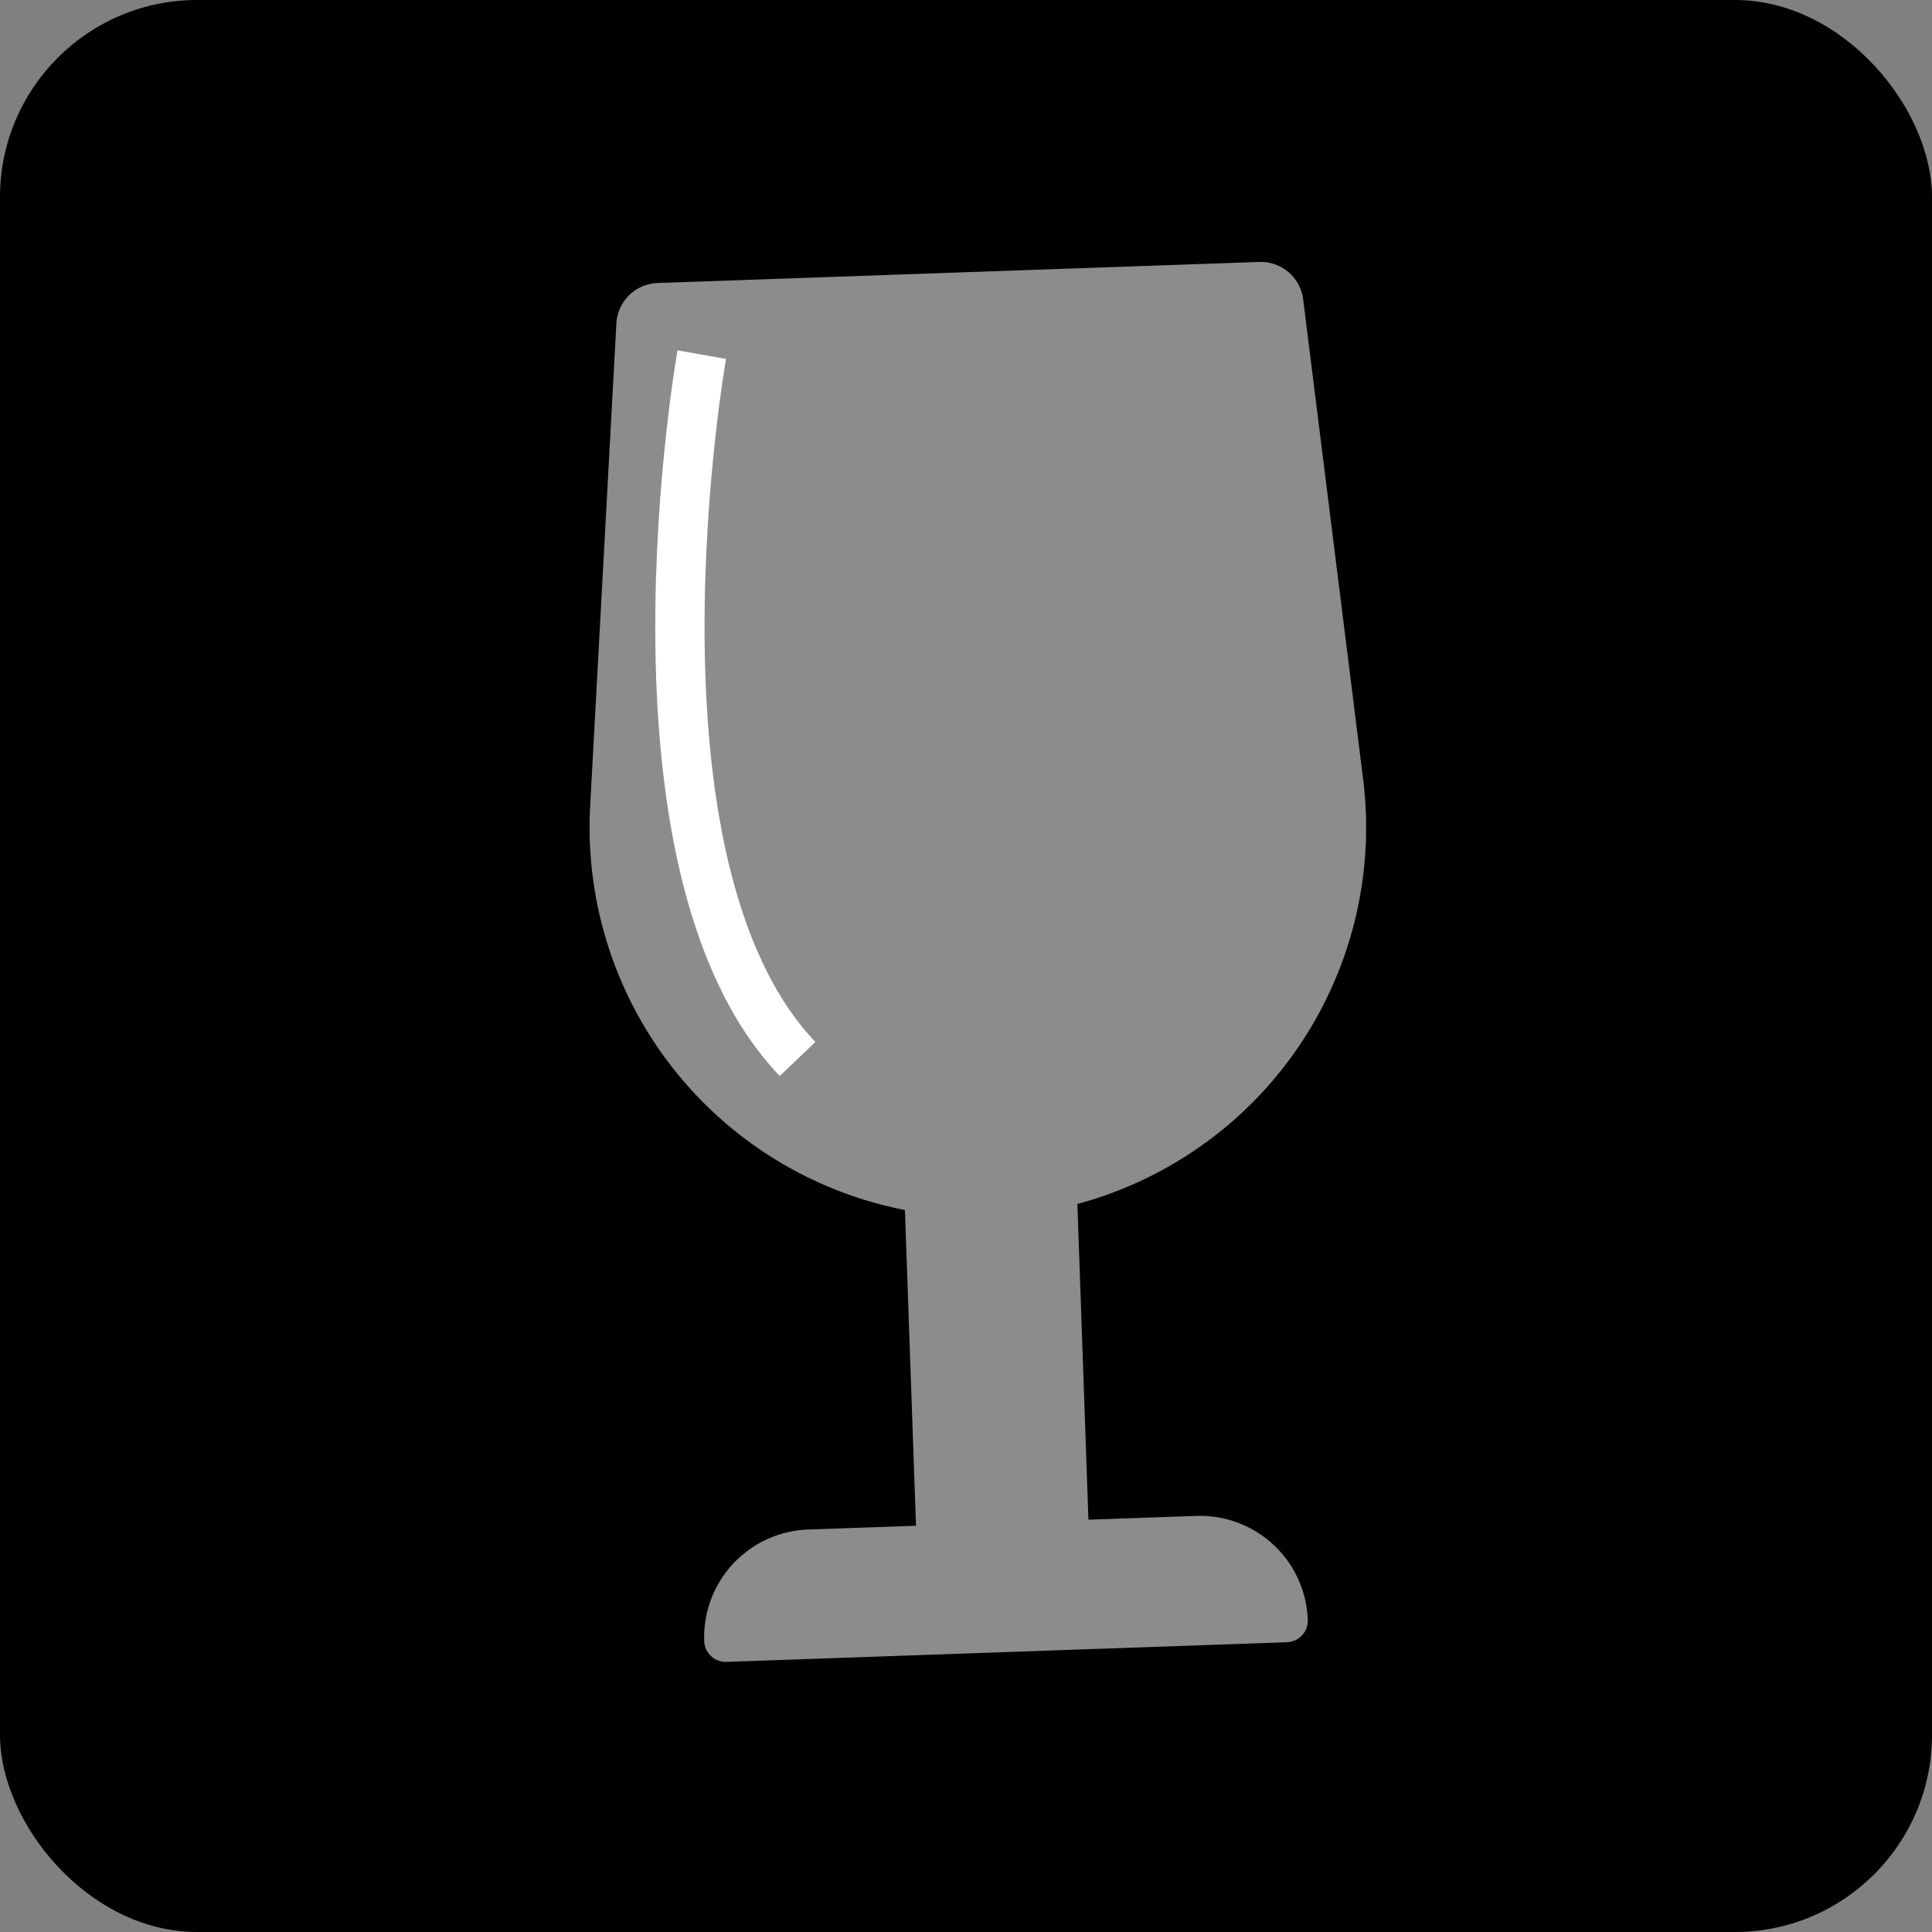 <svg xmlns="http://www.w3.org/2000/svg" width="196" height="196" viewBox="0 0 196 196">
  <rect x="0" y="0" width="196" height="196" fill="#808080" stroke="none"/>
  <g id="wine_glass" transform="translate(-25 -641)">
    <rect id="Rectangle_33" data-name="Rectangle 33" width="196" height="196" rx="20" transform="translate(25 641)"/>
    <g id="wine_glass-2" data-name="wine_glass" transform="translate(-126 409)">
      <path id="Icon_awesome-wine-glass" data-name="Icon awesome-wine-glass" d="M59.1,126.963H48.158V94.9A39.58,39.58,0,0,0,78.64,52.714L74.275,3.981A4.341,4.341,0,0,0,69.977,0H8.827a4.338,4.338,0,0,0-4.3,3.981L.164,52.717A39.58,39.58,0,0,0,30.646,94.9v32.064H19.7A10.946,10.946,0,0,0,8.755,137.908a2.188,2.188,0,0,0,2.189,2.189H67.859a2.188,2.188,0,0,0,2.189-2.189A10.946,10.946,0,0,0,59.1,126.963Z" transform="matrix(0.999, -0.035, 0.035, 0.999, 208.868, 261.022)" fill="rgba(255,255,255,0.55)"/>
      <path id="Path_1" data-name="Path 1" d="M2237.125,208.389c18.525,20.1,8.5,71.6,8.5,71.6" transform="matrix(-1, 0.017, -0.017, -1, 2472.579, 509.791)" fill="none" stroke="#fff" stroke-width="5"/>
    </g>
  </g>
</svg>
